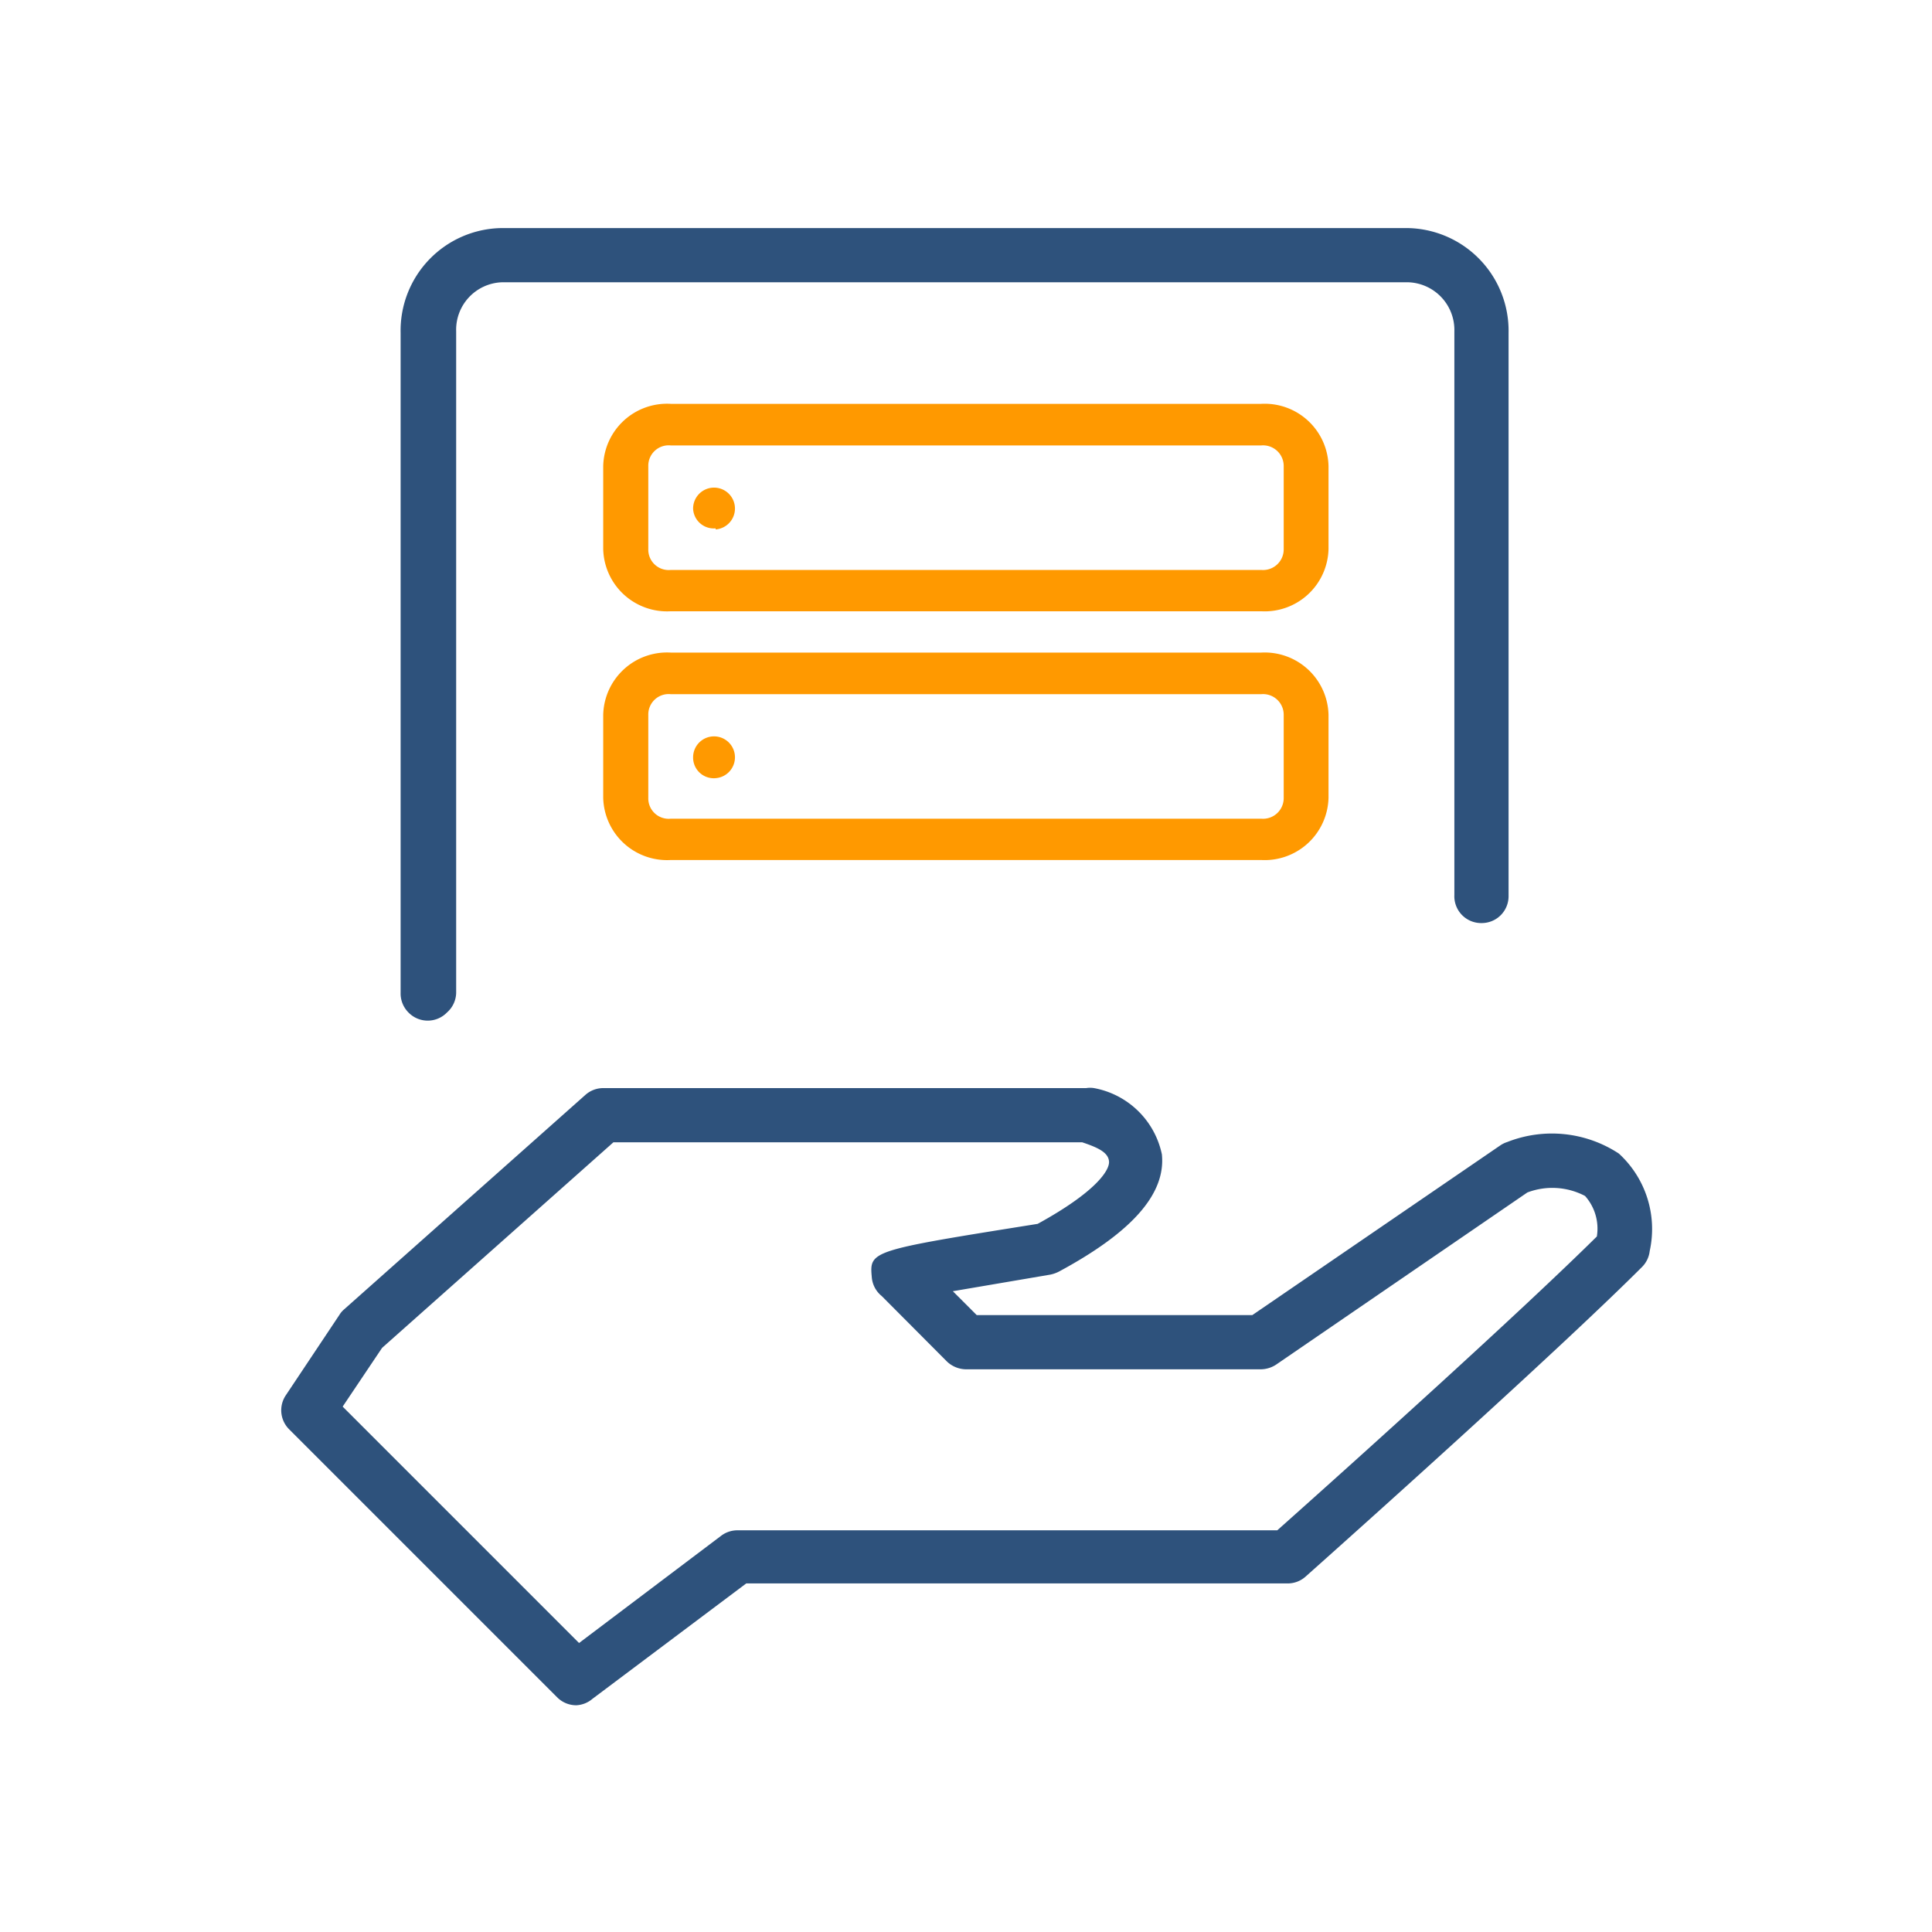 <svg xmlns="http://www.w3.org/2000/svg" viewBox="0 0 72 72"><defs><style>.cls-1{opacity:0;}.cls-2{fill:#fbb03b;}.cls-3{fill:#2e527c;}.cls-4{fill:#f90;}</style></defs><g id="图层_2" data-name="图层 2"><g id="图层_1-2" data-name="图层 1"><g id="Frame196"><g class="cls-1"><rect class="cls-2" width="72" height="72"/></g><path class="cls-3" d="M55.22,34.4a1,1,0,0,0,1-1v-21a3.83,3.83,0,0,0-3.74-3.9H18.66a3.82,3.82,0,0,0-3.73,3.9V37a1,1,0,0,0,.29.73,1,1,0,0,0,1.44,0A1,1,0,0,0,17,37V12.35a1.77,1.77,0,0,1,1.7-1.83H52.49a1.78,1.78,0,0,1,1.71,1.83v21A1,1,0,0,0,55.22,34.4Z"/><path class="cls-4" d="M25,25.87a.76.76,0,0,0-.84.77v3.09a.76.76,0,0,0,.84.78H47a.77.77,0,0,0,.84-.78V26.64a.77.77,0,0,0-.84-.77Zm0-1.55H47a2.38,2.38,0,0,1,2.51,2.32v3.09A2.38,2.38,0,0,1,47,32.05H25a2.38,2.38,0,0,1-2.52-2.32V26.64A2.38,2.38,0,0,1,25,24.32Zm0-7.72a.76.76,0,0,0-.84.77v3.1a.76.76,0,0,0,.84.77H47a.77.77,0,0,0,.84-.77v-3.1A.77.77,0,0,0,47,16.6Zm0-1.55H47a2.38,2.38,0,0,1,2.51,2.32v3.09A2.38,2.38,0,0,1,47,22.78H25a2.38,2.38,0,0,1-2.52-2.32V17.37A2.38,2.38,0,0,1,25,15.05ZM26.67,29a.78.78,0,1,0-.84-.78A.77.77,0,0,0,26.67,29Zm0-9.27a.78.78,0,1,0-.84-.77A.77.77,0,0,0,26.67,19.69Z"/><path class="cls-3" d="M21.48,63.55a1,1,0,0,1-.71-.29l-10-10A1,1,0,0,1,10.65,52l2-3a.82.82,0,0,1,.17-.2l9-8a1,1,0,0,1,.66-.25h18a.92.92,0,0,1,.29,0,3.17,3.17,0,0,1,2.53,2.47c.15,1.47-1.11,2.9-3.84,4.37a1.28,1.28,0,0,1-.31.11l-3.64.62.89.89H46.67l9.25-6.33a1,1,0,0,1,.25-.12,4.54,4.54,0,0,1,4.16.43,3.81,3.81,0,0,1,1.15,3.63,1,1,0,0,1-.29.6c-2.8,2.8-9.43,8.77-12.54,11.54a1,1,0,0,1-.67.25H27.81l-5.73,4.3A1,1,0,0,1,21.48,63.55ZM12.77,52.42l8.81,8.81,5.3-4a1,1,0,0,1,.6-.2H47.6c3.1-2.76,9.1-8.17,11.91-10.95a1.83,1.83,0,0,0-.44-1.51,2.62,2.62,0,0,0-2.15-.13l-9.37,6.42a1.06,1.06,0,0,1-.57.17H36a1.05,1.05,0,0,1-.71-.29l-2.43-2.44a1,1,0,0,1-.37-.69c-.09-1-.09-1,6.18-2,2.17-1.19,2.69-2,2.66-2.33s-.4-.51-1-.71H22.86l-8.62,7.66Z"/></g></g></g></svg>